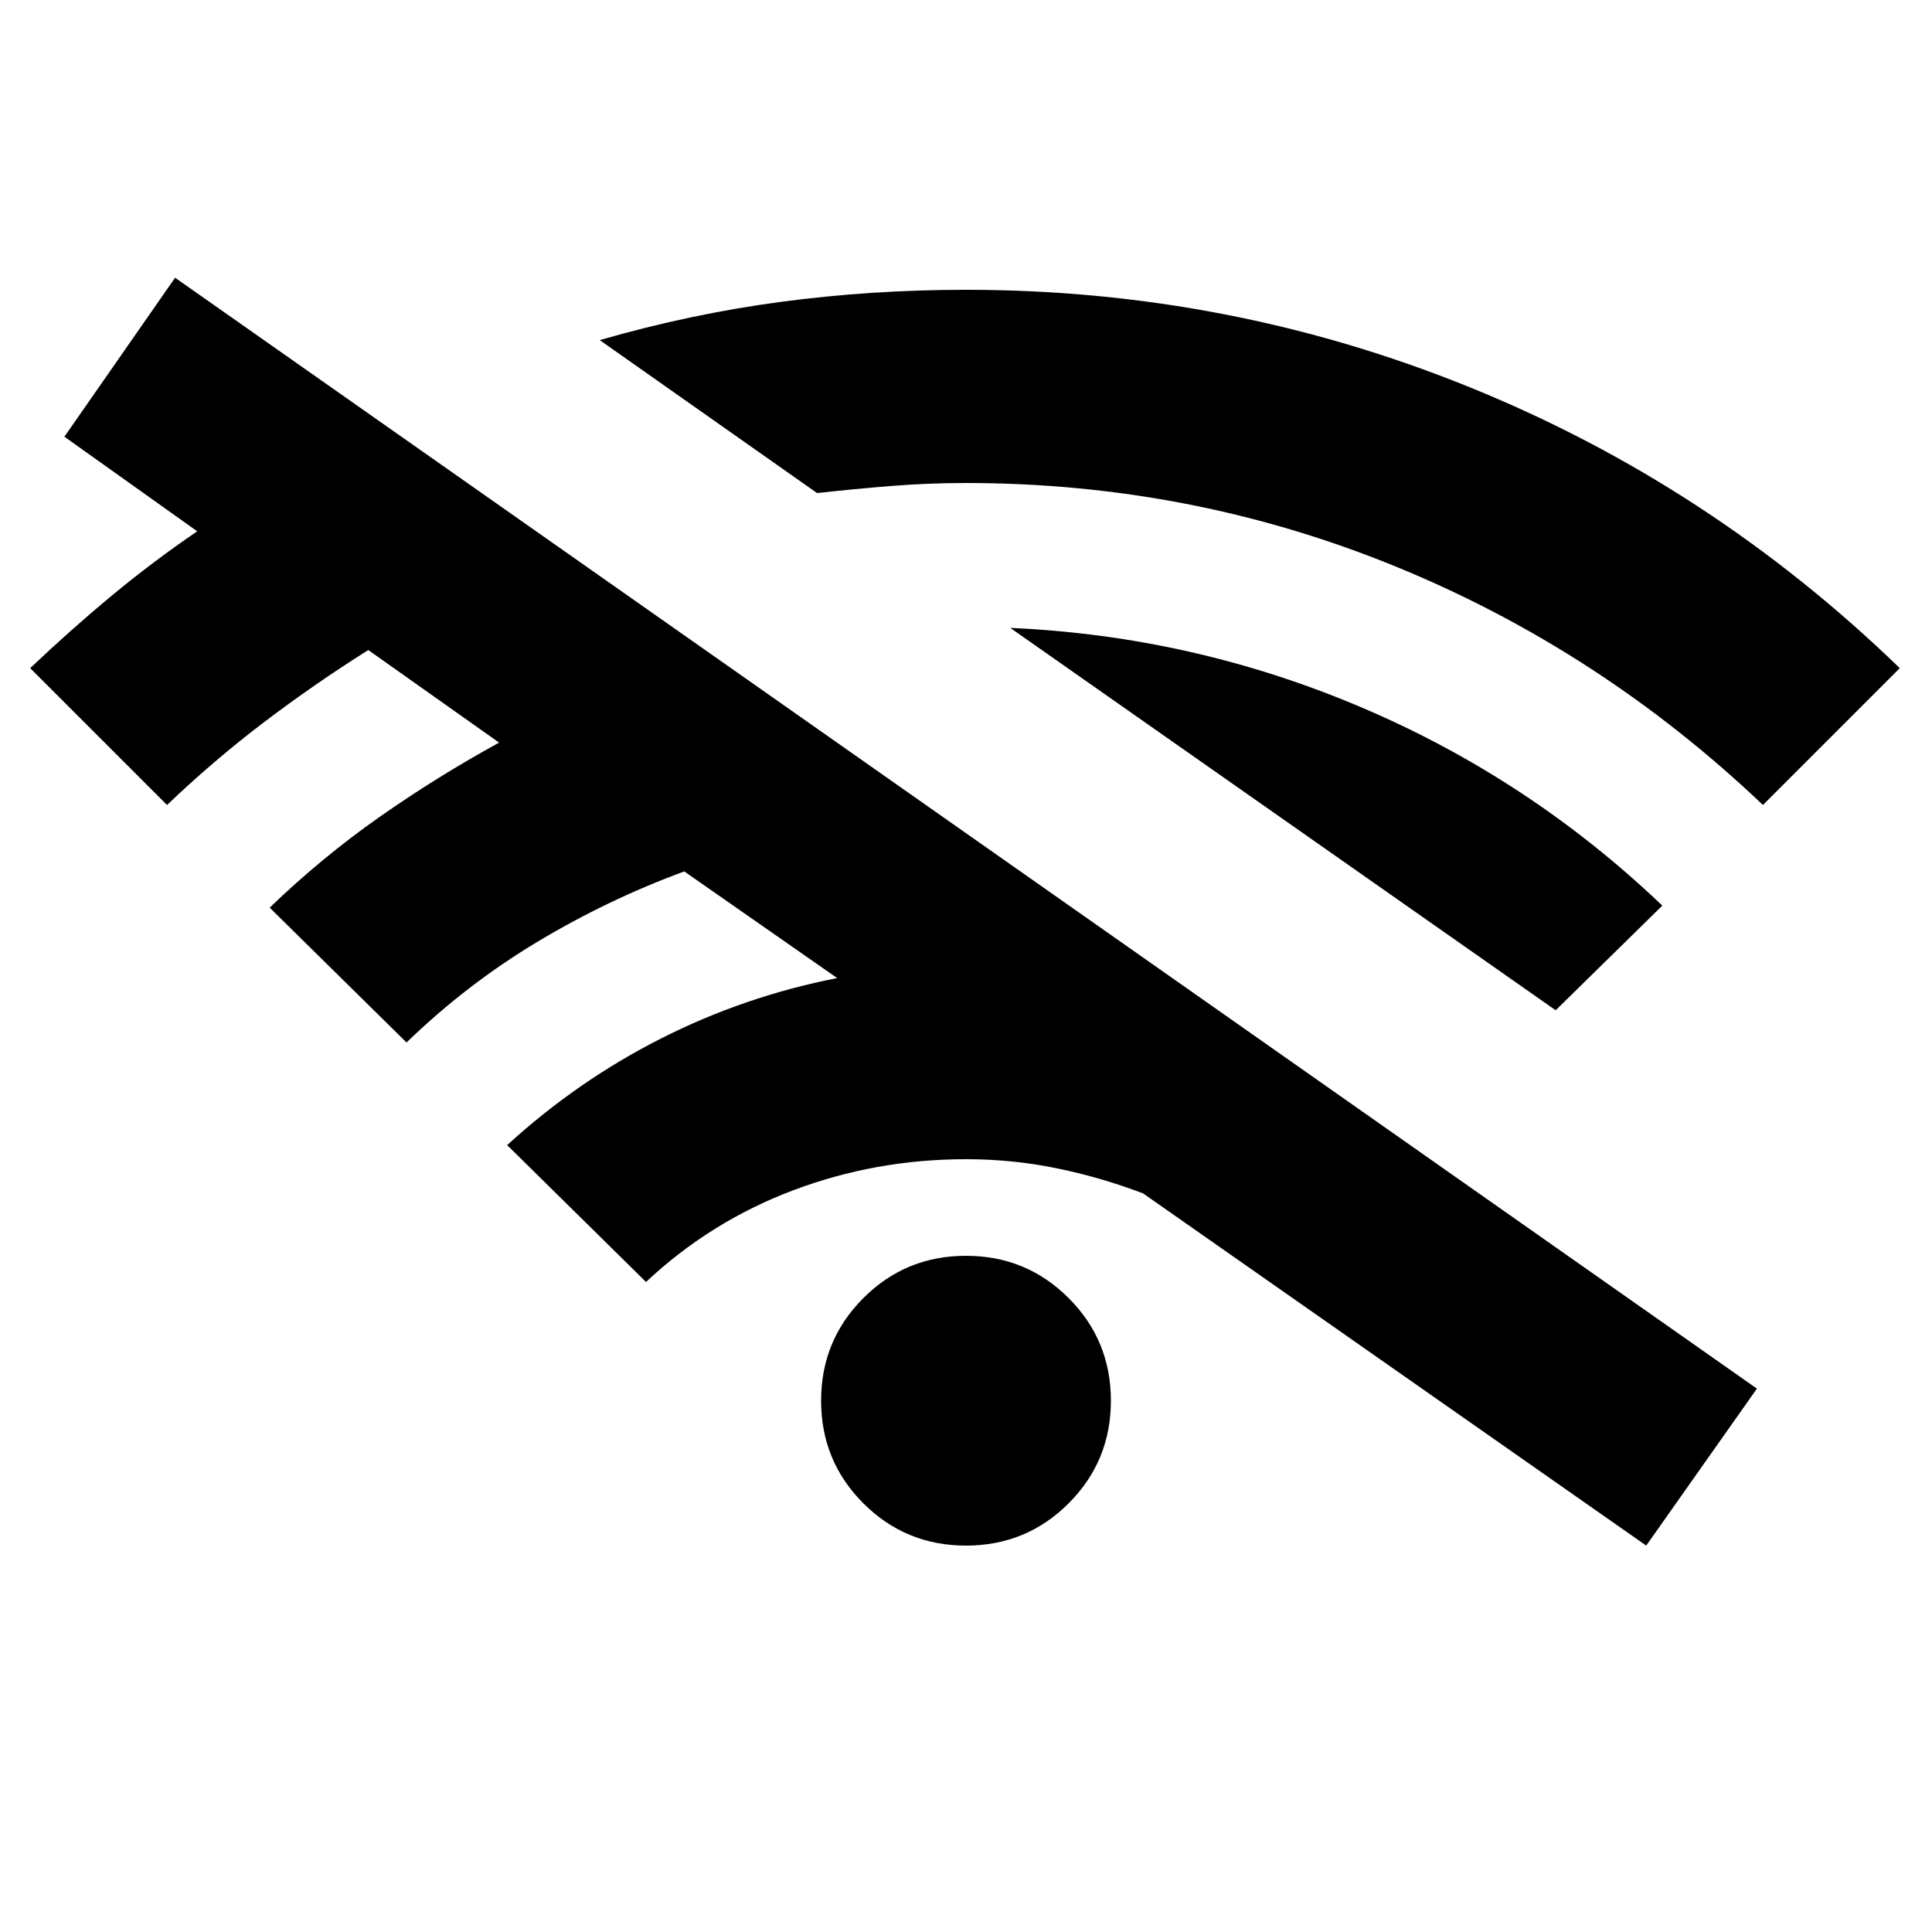 <svg xmlns="http://www.w3.org/2000/svg" height="20" viewBox="0 -960 960 960" width="20"><path d="m83-560-68-68q20-19 40.5-36T98-696l-66-47 55-79 786 552-55 78-250-175q-21-8-43-12.5t-45-4.5q-45 0-86 15.5T321-323l-69-68q35-32 76.5-53t87.5-30l-76-53q-38 14-73 35t-65 50l-68-67q26-25 54.5-45t59.5-37l-65-46q-27 17-52 36t-48 41Zm397 368q-30 0-51-21t-21-51q0-30 21-51t51-21q30 0 51 21t21 51q0 30-21 51t-51 21Zm-74-523-108-76q45-13 90-19t92-6q131 0 250.5 48.5T944-628l-68 68q-81-77-182.5-118.5T480-720q-19 0-37.5 1.5T406-715Zm367 257L502-648q91 4 174.5 39.5T826-510l-53 52Z"/></svg>